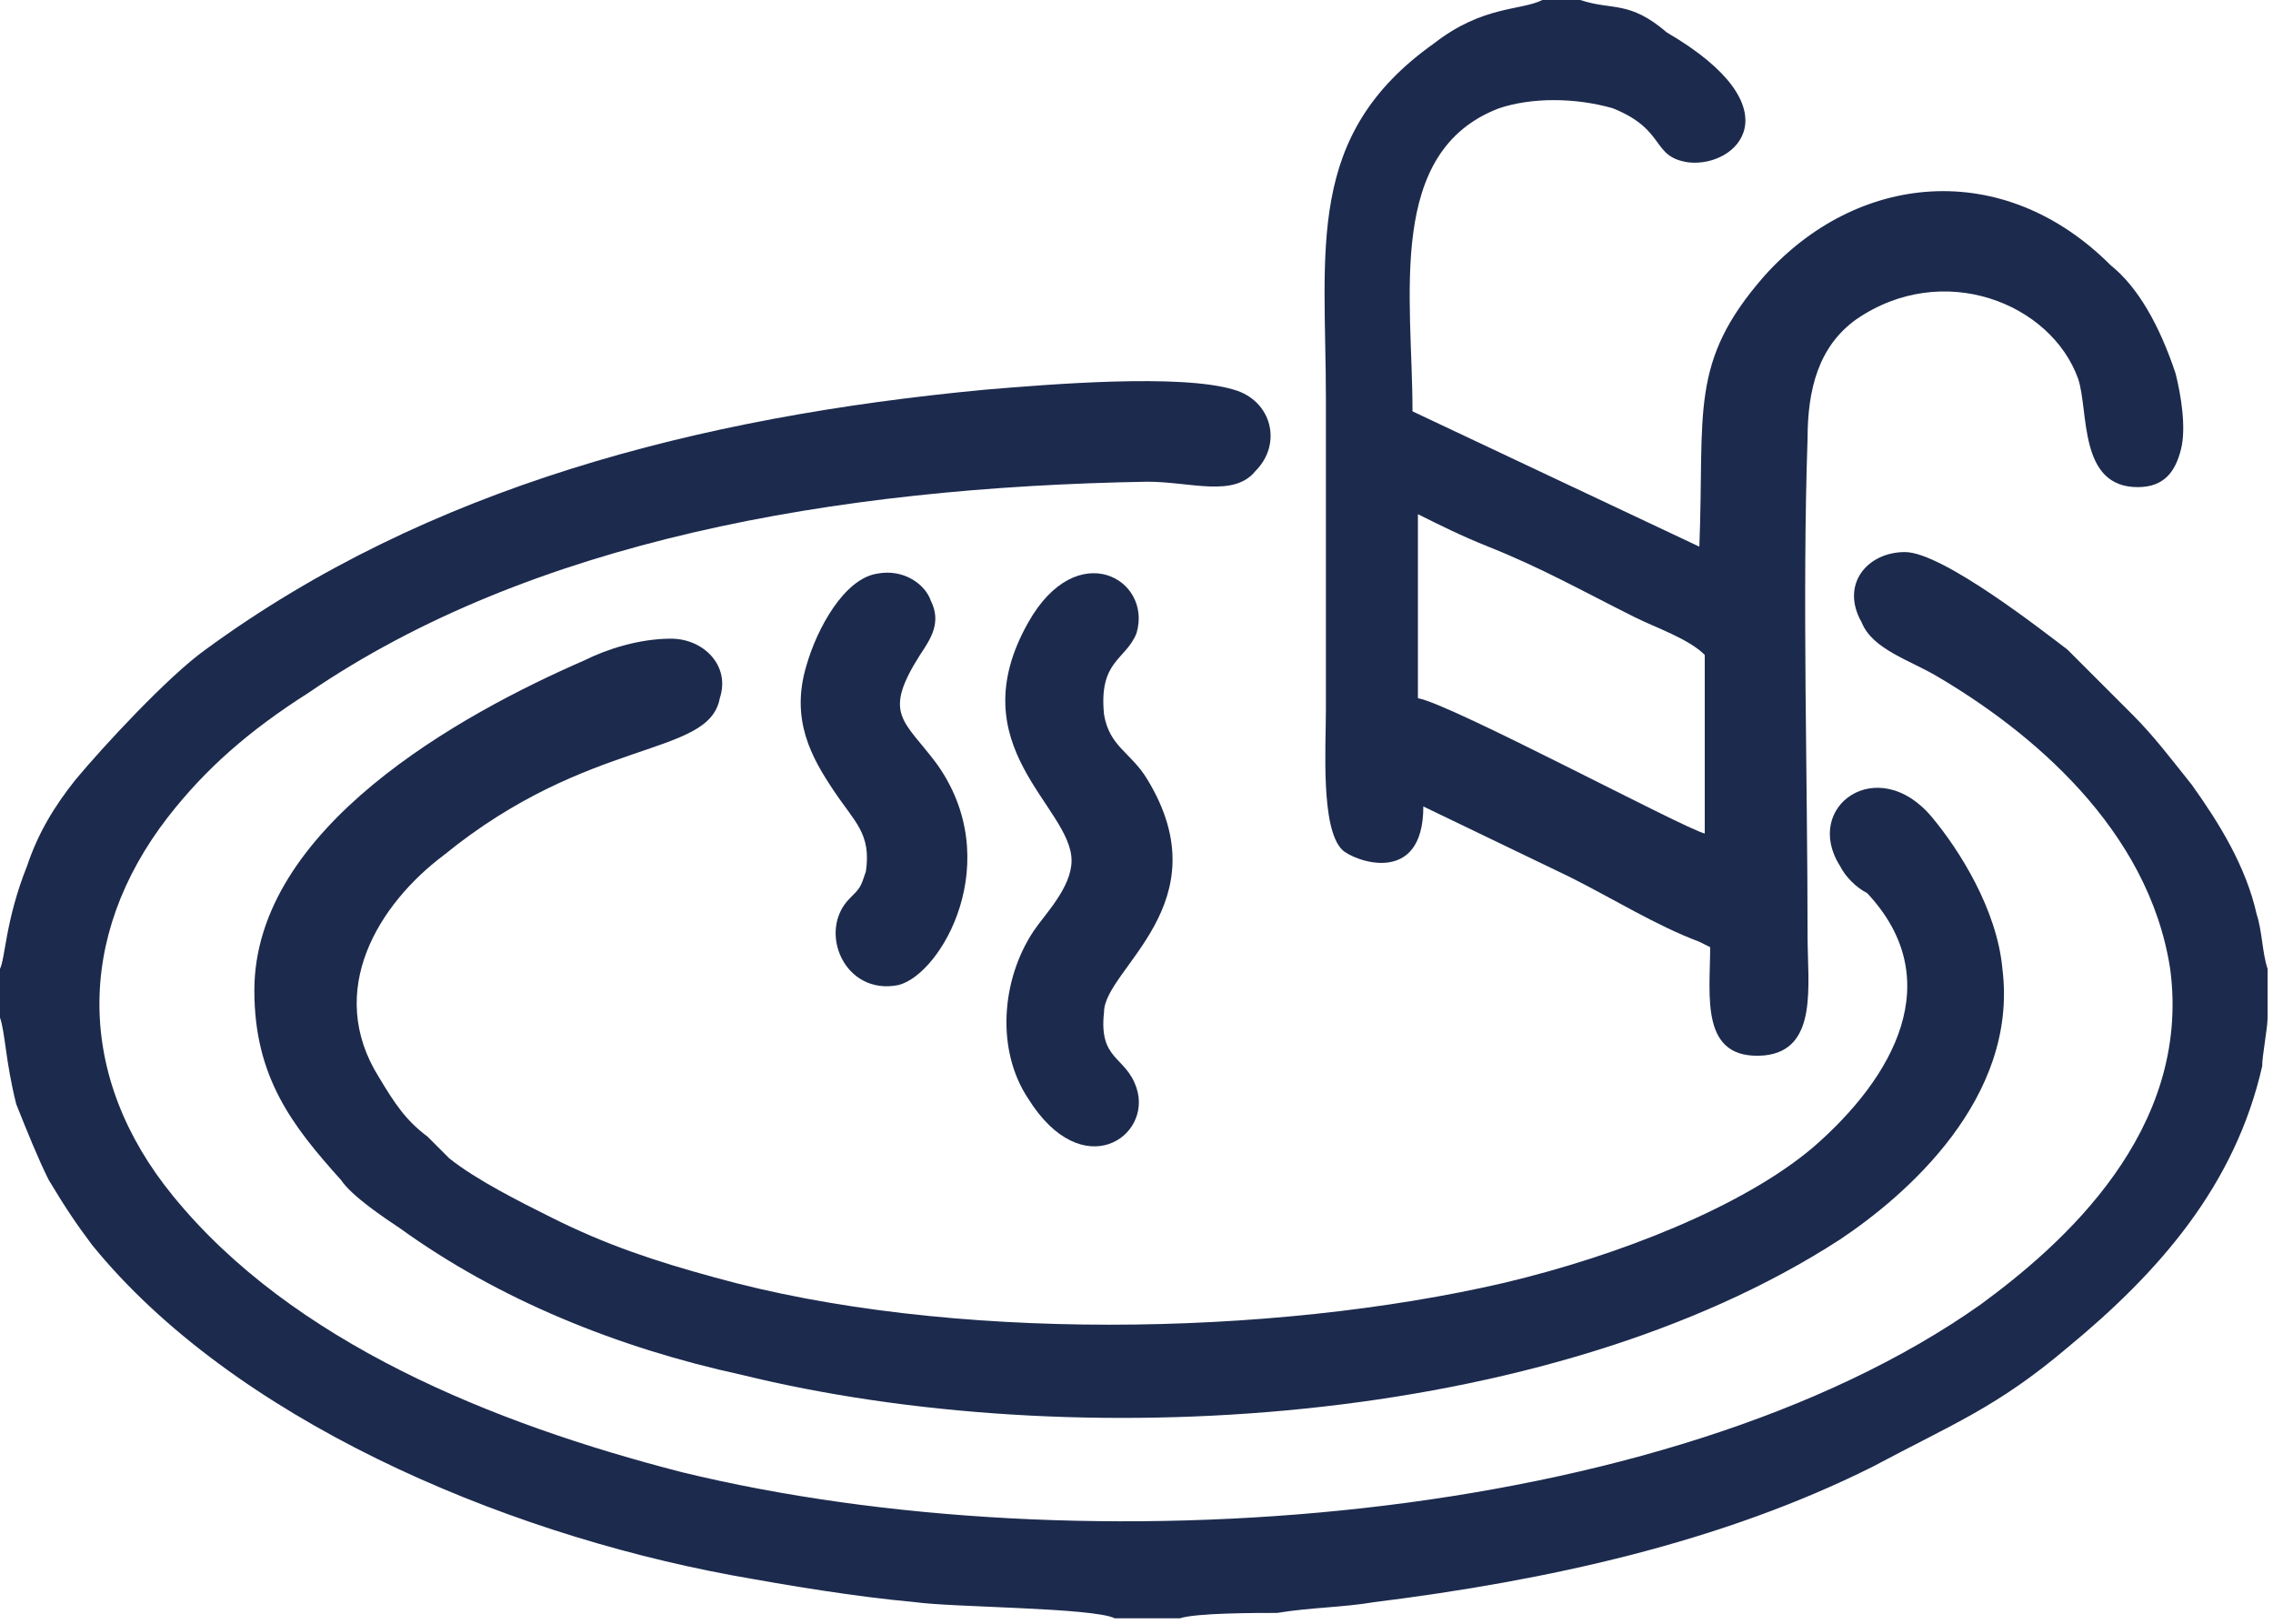 <svg width="42" height="30" viewBox="0 0 42 30" fill="none" xmlns="http://www.w3.org/2000/svg">
<path fill-rule="evenodd" clip-rule="evenodd" d="M0 17.9V18.8C0.1 19.1 0.1 19.6 0.3 20.4C0.5 20.9 0.7 21.4 0.9 21.8C1.2 22.3 1.4 22.6 1.7 23C4.3 26.2 9.2 28.3 13.5 29.1C14.6 29.3 15.8 29.5 16.9 29.6C17.6 29.7 20.2 29.7 20.6 29.9H21.8C22.1 29.8 23.2 29.8 23.6 29.8C24.2 29.7 24.8 29.7 25.4 29.6C28.6 29.2 31.8 28.5 34.6 27.1C36.1 26.3 36.9 26 38.2 24.9C39.9 23.5 41.3 21.9 41.8 19.7C41.8 19.5 41.9 19 41.9 18.8V17.9C41.8 17.6 41.8 17.2 41.7 16.9C41.5 16 41 15.2 40.5 14.5C40.1 14 39.8 13.6 39.4 13.2L38.2 12C37.8 11.7 35.9 10.2 35.2 10.2C34.5 10.2 34 10.8 34.4 11.5C34.6 12 35.3 12.2 35.8 12.5C37.5 13.5 39.7 15.3 40.1 17.9C40.5 20.9 38.1 23 36.6 24.1C30.8 28.2 20 29 12.6 27.2C9.1 26.3 5.4 24.8 3.2 22.1C1.4 19.9 1.4 17.3 3.1 15.1C3.8 14.2 4.6 13.5 5.7 12.8C9.8 10 15.4 9 21.2 8.9C22 8.9 22.8 9.2 23.2 8.7C23.7 8.2 23.5 7.4 22.8 7.2C21.8 6.9 19.4 7.1 18.2 7.2C12.9 7.7 7.9 9 3.8 12C3.1 12.5 1.9 13.8 1.4 14.4C1 14.9 0.7 15.4 0.5 16C0.1 17 0.1 17.7 0 17.9Z" fill="#1C2A4D"/>
<path fill-rule="evenodd" clip-rule="evenodd" d="M29.2 0H28.5C28.1 0.2 27.4 0.1 26.5 0.8C24.1 2.5 24.5 4.6 24.5 7.4C24.5 9.3 24.5 11.2 24.5 13.1C24.5 13.8 24.4 15.3 24.8 15.7C25 15.9 26.3 16.4 26.3 14.9L29 16.2C29.8 16.6 30.6 17.1 31.4 17.4L31.6 17.5C31.6 18.4 31.4 19.6 32.6 19.5C33.6 19.4 33.4 18.2 33.4 17.3C33.4 14.4 33.3 11 33.4 8.1C33.4 7.2 33.6 6.4 34.3 5.9C35.9 4.8 37.9 5.6 38.4 7C38.6 7.6 38.4 9 39.5 9C40 9 40.2 8.7 40.3 8.3C40.4 7.9 40.3 7.3 40.2 6.9C39.9 6 39.5 5.3 39 4.9C37 2.9 34.3 3.2 32.6 5.1C31.2 6.7 31.5 7.6 31.4 10.1L26.1 7.6C26.1 5.5 25.6 2.8 27.7 2C28.3 1.8 29.1 1.8 29.8 2C30.8 2.4 30.5 2.9 31.2 3C32.1 3.1 33.2 2 30.8 0.6C30.1 0 29.8 0.2 29.2 0ZM26.2 9.5C26.6 9.7 27 9.9 27.5 10.1C28.5 10.5 29.2 10.9 30.2 11.4C30.6 11.6 31.2 11.8 31.5 12.1V15.4C31.1 15.3 26.8 13 26.2 12.9V9.5Z" fill="#1C2A4D"/>
<path fill-rule="evenodd" clip-rule="evenodd" d="M13.3 12.9C13.5 12.3 13 11.8 12.4 11.8C11.8 11.8 11.2 12 10.8 12.2C8.5 13.2 4.7 15.3 4.7 18.3C4.7 19.9 5.4 20.8 6.3 21.8C6.5 22.1 7.1 22.5 7.4 22.7C9.2 24 11.4 24.9 13.7 25.4C19.8 26.9 28.6 26.4 34 22.9C35.2 22.1 37.3 20.3 37 17.9C36.9 16.8 36.2 15.7 35.7 15.1C34.7 13.9 33.3 14.9 34 16C34.1 16.2 34.3 16.4 34.5 16.5C36 18.1 35 19.9 33.5 21.2C32.2 22.3 29.9 23.2 27.8 23.7C23.5 24.7 17.5 24.8 13.2 23.6C12.1 23.3 11.2 23 10.2 22.5C9.6 22.2 8.8 21.8 8.3 21.4L7.9 21C7.5 20.7 7.3 20.4 7 19.9C6 18.3 7 16.7 8.2 15.8C10.9 13.6 13.1 14 13.3 12.9Z" fill="#1C2A4D"/>
<path fill-rule="evenodd" clip-rule="evenodd" d="M21 11.7C21.3 10.7 19.9 9.9 19 11.5C17.7 13.8 19.8 14.9 19.8 15.9C19.8 16.4 19.3 16.9 19.1 17.2C18.5 18.1 18.4 19.4 19 20.3C20 21.9 21.3 21 21 20.1C20.8 19.5 20.3 19.6 20.4 18.7C20.4 17.9 22.6 16.7 21.2 14.4C20.9 13.9 20.5 13.8 20.4 13.2C20.3 12.2 20.8 12.2 21 11.7Z" fill="#1C2A4D"/>
<path fill-rule="evenodd" clip-rule="evenodd" d="M16.2 10.6C15.6 10.7 15.1 11.6 14.9 12.3C14.6 13.3 15 14 15.4 14.6C15.8 15.2 16.1 15.4 16 16.1C15.9 16.4 15.9 16.4 15.7 16.6C15.1 17.2 15.6 18.4 16.6 18.2C17.4 18 18.6 15.9 17.3 14.1C16.7 13.3 16.3 13.2 17 12.1C17.2 11.8 17.4 11.5 17.2 11.1C17.1 10.8 16.7 10.5 16.2 10.6Z" fill="#1C2A4D"/>
</svg>
